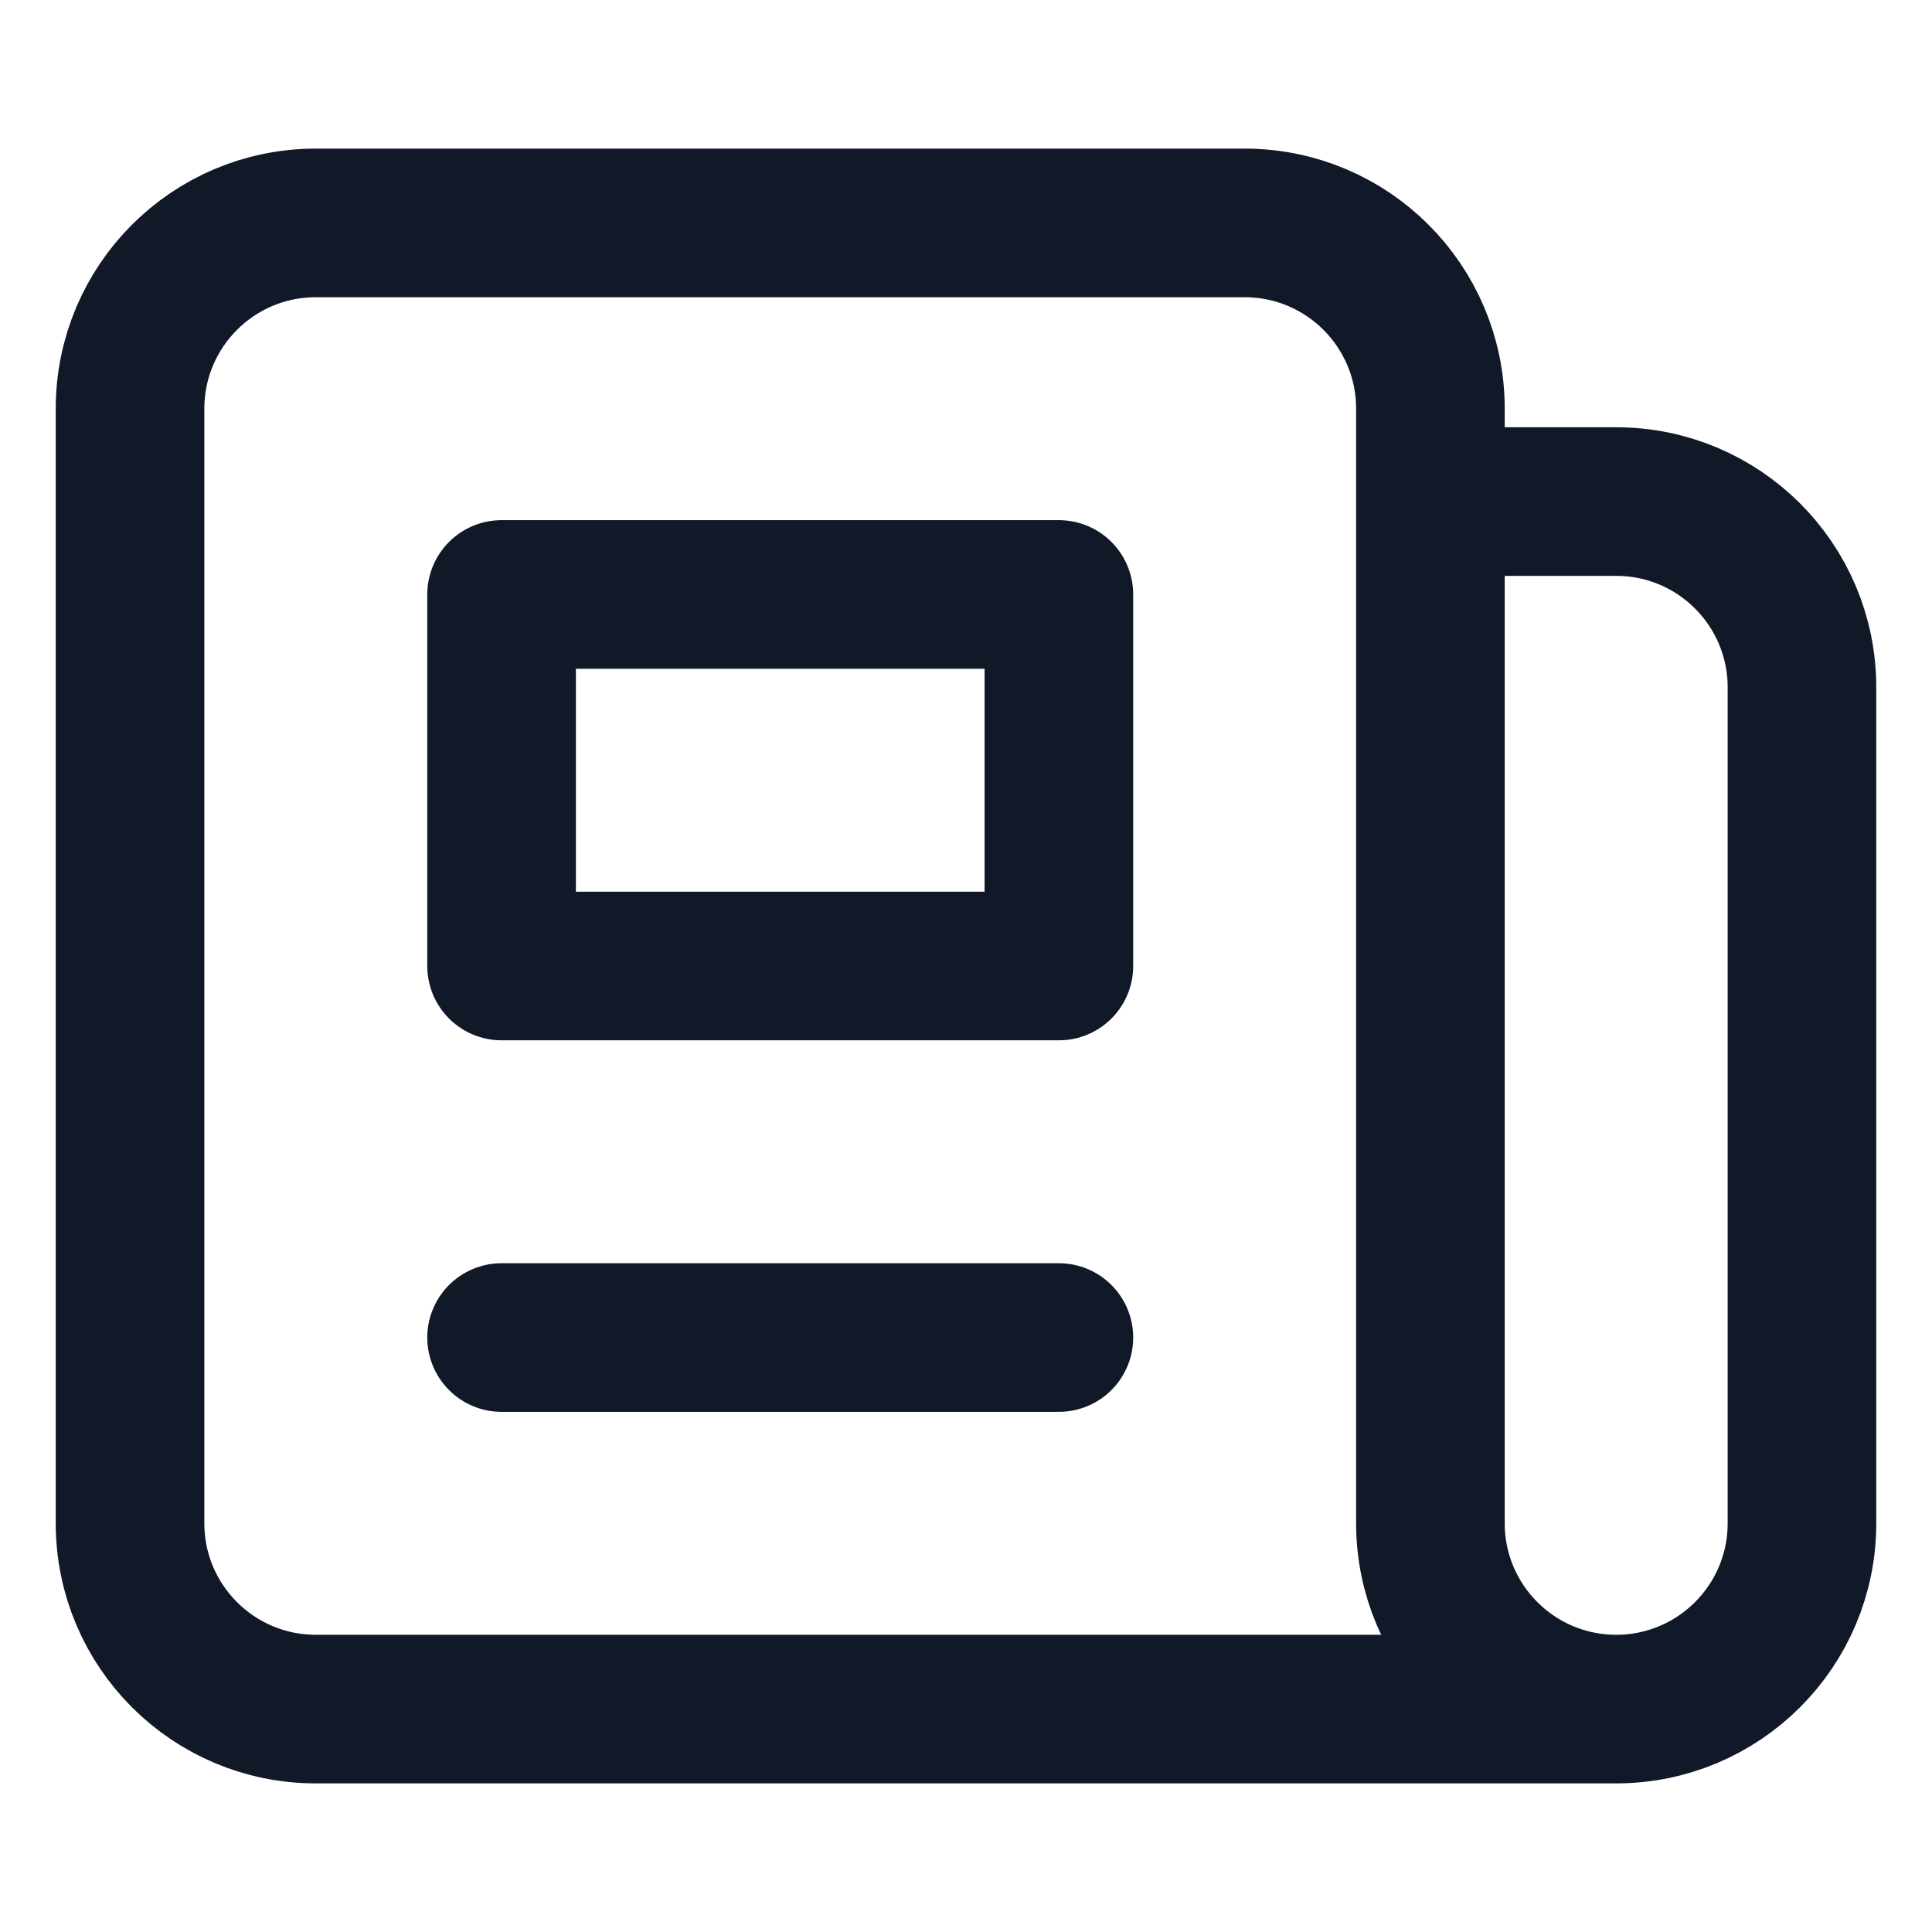 <svg width="15" height="15" viewBox="0 0 26 22" fill="none" xmlns="http://www.w3.org/2000/svg">
  <path d="M21.75 21H4.25C2.869 21 1.75 19.881 1.75 18.5L1.75 3.5C1.75 2.119 2.869 1 4.25 1L16.75 1C18.131 1 19.25 2.119 19.25 3.5V4.75M21.75 21C20.369 21 19.25 19.881 19.25 18.5L19.25 4.75M21.75 21C23.131 21 24.25 19.881 24.25 18.5V7.25C24.25 5.869 23.131 4.75 21.75 4.75L19.25 4.75M14.25 1L9.25 1M6.75 16H14.25M6.75 6H14.25V11H6.75V6Z" stroke="#111827" stroke-width="2" stroke-linecap="round" stroke-linejoin="round"/>
</svg>
